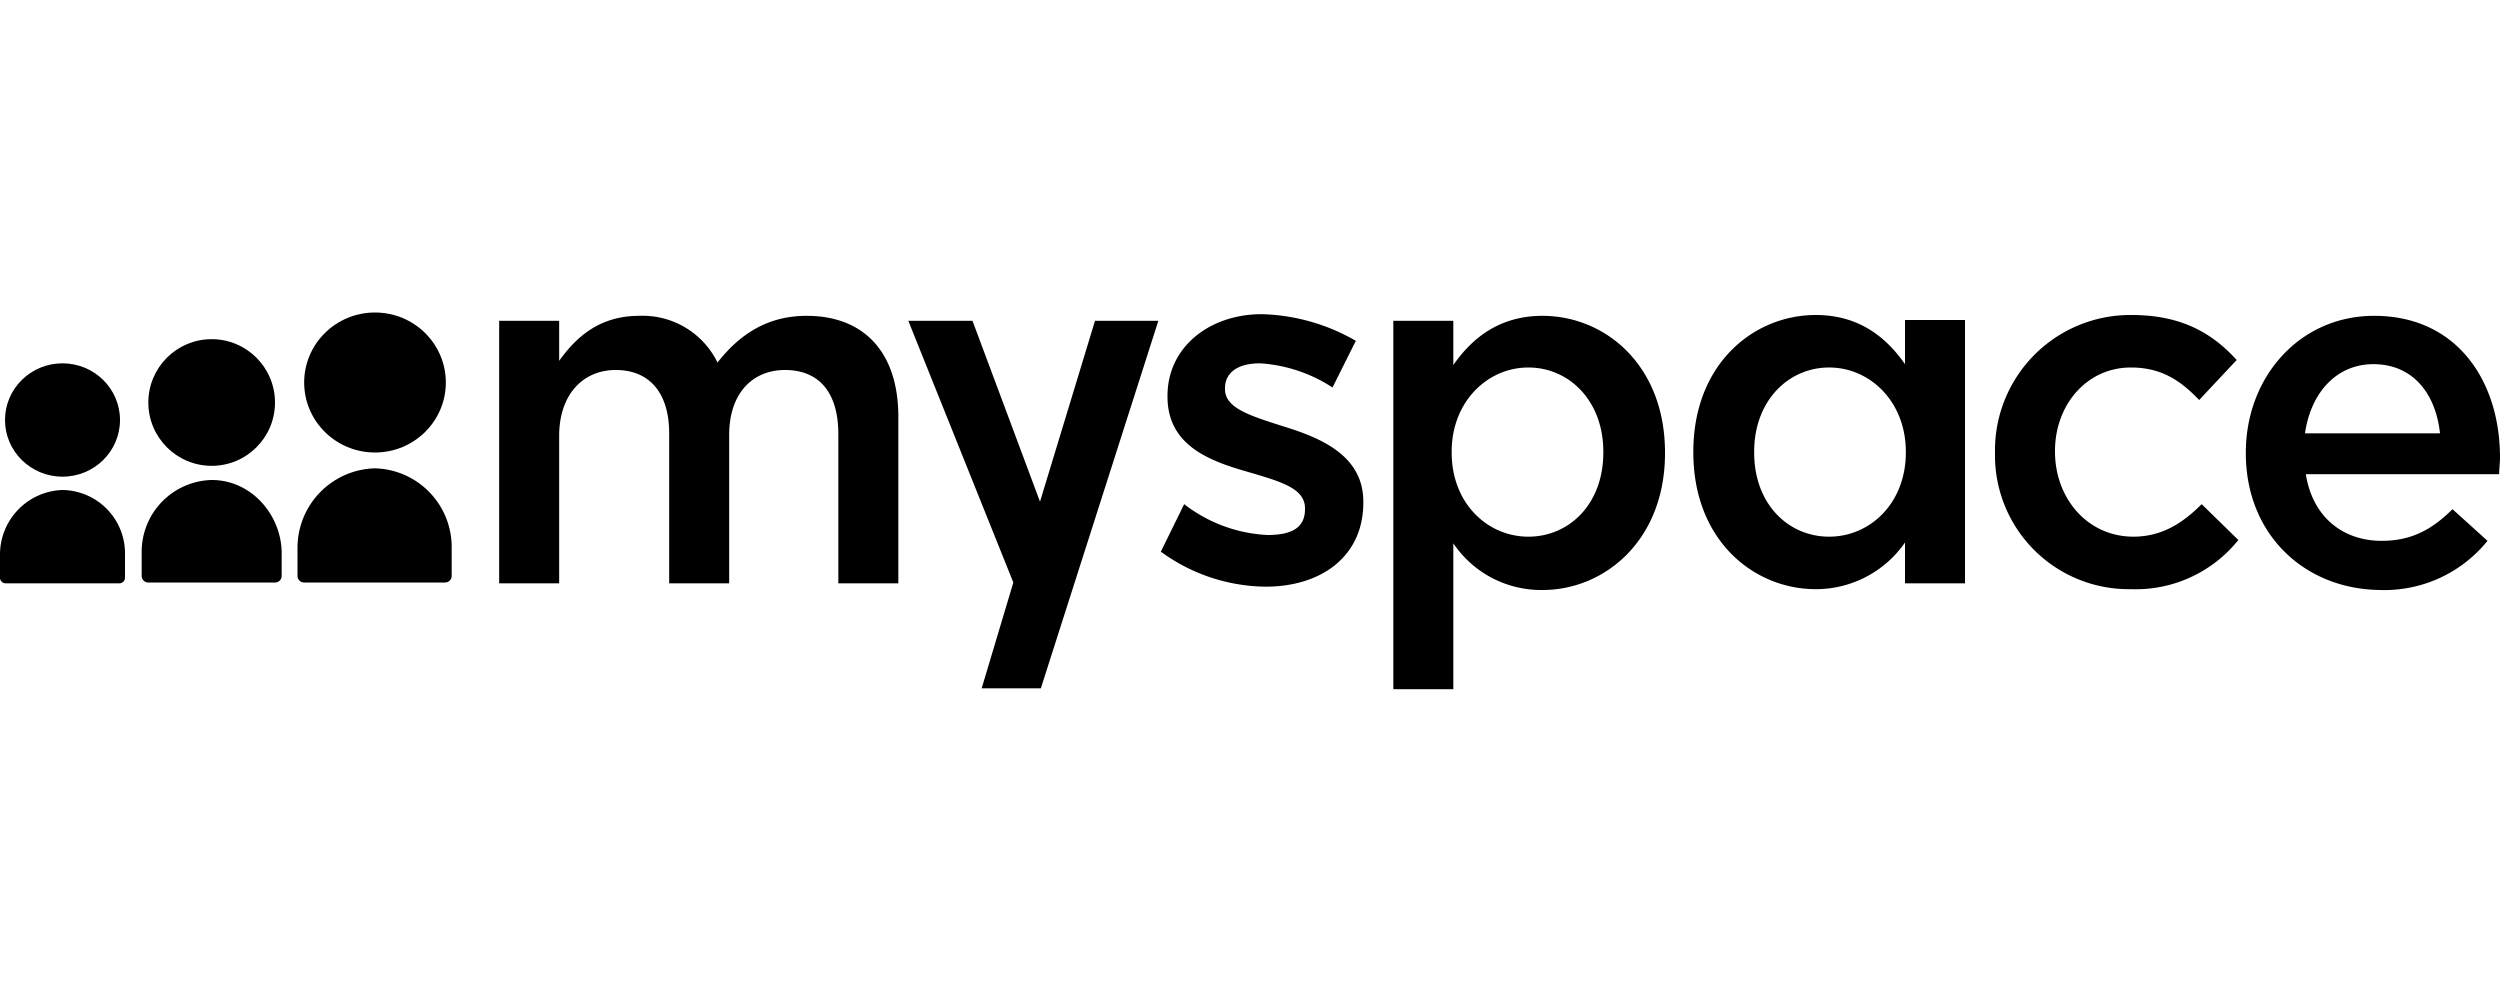 <svg id="Layer_1" data-name="Layer 1" xmlns="http://www.w3.org/2000/svg" viewBox="0 0 300 120"><defs><style>.cls-1{fill:#000;}</style></defs><title>myspace</title><ellipse class="cls-1" cx="7.5" cy="50.4" rx="6.9" ry="6.8"/><path class="cls-1" d="M7.5,58.8A7.75,7.75,0,0,0,0,66.6v2.7H0a.68.68,0,0,0,.7.7H14.3a.68.68,0,0,0,.7-.7h0V66.6A7.61,7.61,0,0,0,7.5,58.8Z"/><circle class="cls-1" cx="25.4" cy="48.3" r="7.6"/><path class="cls-1" d="M25.4,57.6A8.62,8.62,0,0,0,17,66.2v2.9h0a.79.79,0,0,0,.8.8H33a.79.79,0,0,0,.8-.8h0V66.2C33.7,61.8,30.2,57.6,25.4,57.6Z"/><ellipse class="cls-1" cx="45" cy="45.9" rx="8.5" ry="8.4"/><path class="cls-1" d="M45,56.2a9.54,9.54,0,0,0-9.3,9.6v3.3h0a.79.79,0,0,0,.8.8H53.4a.79.79,0,0,0,.8-.8h0V65.8A9.45,9.45,0,0,0,45,56.2Z"/><path class="cls-1" d="M59.9,38.5h7.2v4.8c2-2.8,4.8-5.4,9.6-5.4a10,10,0,0,1,9.4,5.6c2.6-3.3,5.9-5.6,10.7-5.6,6.9,0,11,4.4,11,12.1V70h-7.2V52.1c0-5-2.3-7.7-6.4-7.7-3.9,0-6.7,2.8-6.7,7.8V70H80.3V52c0-4.9-2.4-7.6-6.4-7.6s-6.8,3-6.8,7.9V70H59.9V38.5Z"/><path class="cls-1" d="M167.2,38.5h7.2v5.3c2.3-3.3,5.6-5.9,10.7-5.9,7.5,0,14.7,5.9,14.7,16.4v.1c0,10.4-7.2,16.4-14.7,16.4a12.7,12.7,0,0,1-10.7-5.6V82.7h-7.2Zm25.2,15.8v-.1c0-6.1-4.1-10.1-9-10.1s-9.2,4.1-9.2,10.1v.1c0,6.1,4.3,10.1,9.2,10.1S192.4,60.5,192.4,54.3Z"/><path class="cls-1" d="M235.8,70h-7.2V65.1a13,13,0,0,1-10.7,5.6c-7.5,0-14.7-5.9-14.7-16.4v-.1c0-10.5,7.2-16.4,14.7-16.4,5.1,0,8.4,2.6,10.7,5.9V38.4h7.2Zm-16.3-5.6c4.9,0,9.2-4,9.2-10.1v-.1c0-6-4.3-10.1-9.2-10.1s-9,4-9,10.1v.1C210.5,60.5,214.6,64.4,219.5,64.4Z"/><path class="cls-1" d="M239.4,54.4v-.1a16.24,16.24,0,0,1,16.4-16.5c6,0,9.7,2.2,12.6,5.4L263.9,48c-2.2-2.3-4.5-3.9-8.2-3.9-5.3,0-9.1,4.5-9.1,10v.1c0,5.6,3.9,10.2,9.4,10.2,3.4,0,5.9-1.6,8.2-3.9l4.4,4.3a15.77,15.77,0,0,1-12.9,5.9A16.05,16.05,0,0,1,239.4,54.4Z"/><path class="cls-1" d="M269.5,54.4v-.1c0-9,6.4-16.4,15.4-16.4,10,0,15.1,7.9,15.1,17,0,.7-.1,1.3-.1,2H276.7c.8,5.1,4.4,8,9.1,8,3.5,0,6-1.3,8.5-3.8l4.2,3.8a15.9,15.9,0,0,1-12.9,5.9C276.5,70.7,269.5,64.1,269.5,54.4ZM292.8,52c-.5-4.7-3.2-8.3-8-8.3-4.4,0-7.5,3.4-8.2,8.3Z"/><path class="cls-1" d="M124.9,82.6h-7.1l3.8-12.7L109,38.5h7.7l8.1,21.7,6.6-21.7H139Z"/><path class="cls-1" d="M151.4,37.7c-6.2,0-11.3,3.9-11.3,9.8v.1c0,6,5.3,7.8,9.9,9.1,3.7,1.1,6.6,1.9,6.6,4.3v.1c0,2.1-1.4,3.1-4.5,3.1a17.7,17.7,0,0,1-10-3.7l-2.8,5.7a21.64,21.64,0,0,0,12.6,4.2c6.5,0,11.7-3.5,11.7-10.1v-.1c0-5.6-5.2-7.7-9.8-9.1-3.7-1.2-6.8-2.1-6.8-4.4v-.1c0-1.8,1.4-3,4.2-3a17.92,17.92,0,0,1,8.7,2.9l2.8-5.6A23.77,23.77,0,0,0,151.4,37.7Z"/></svg>